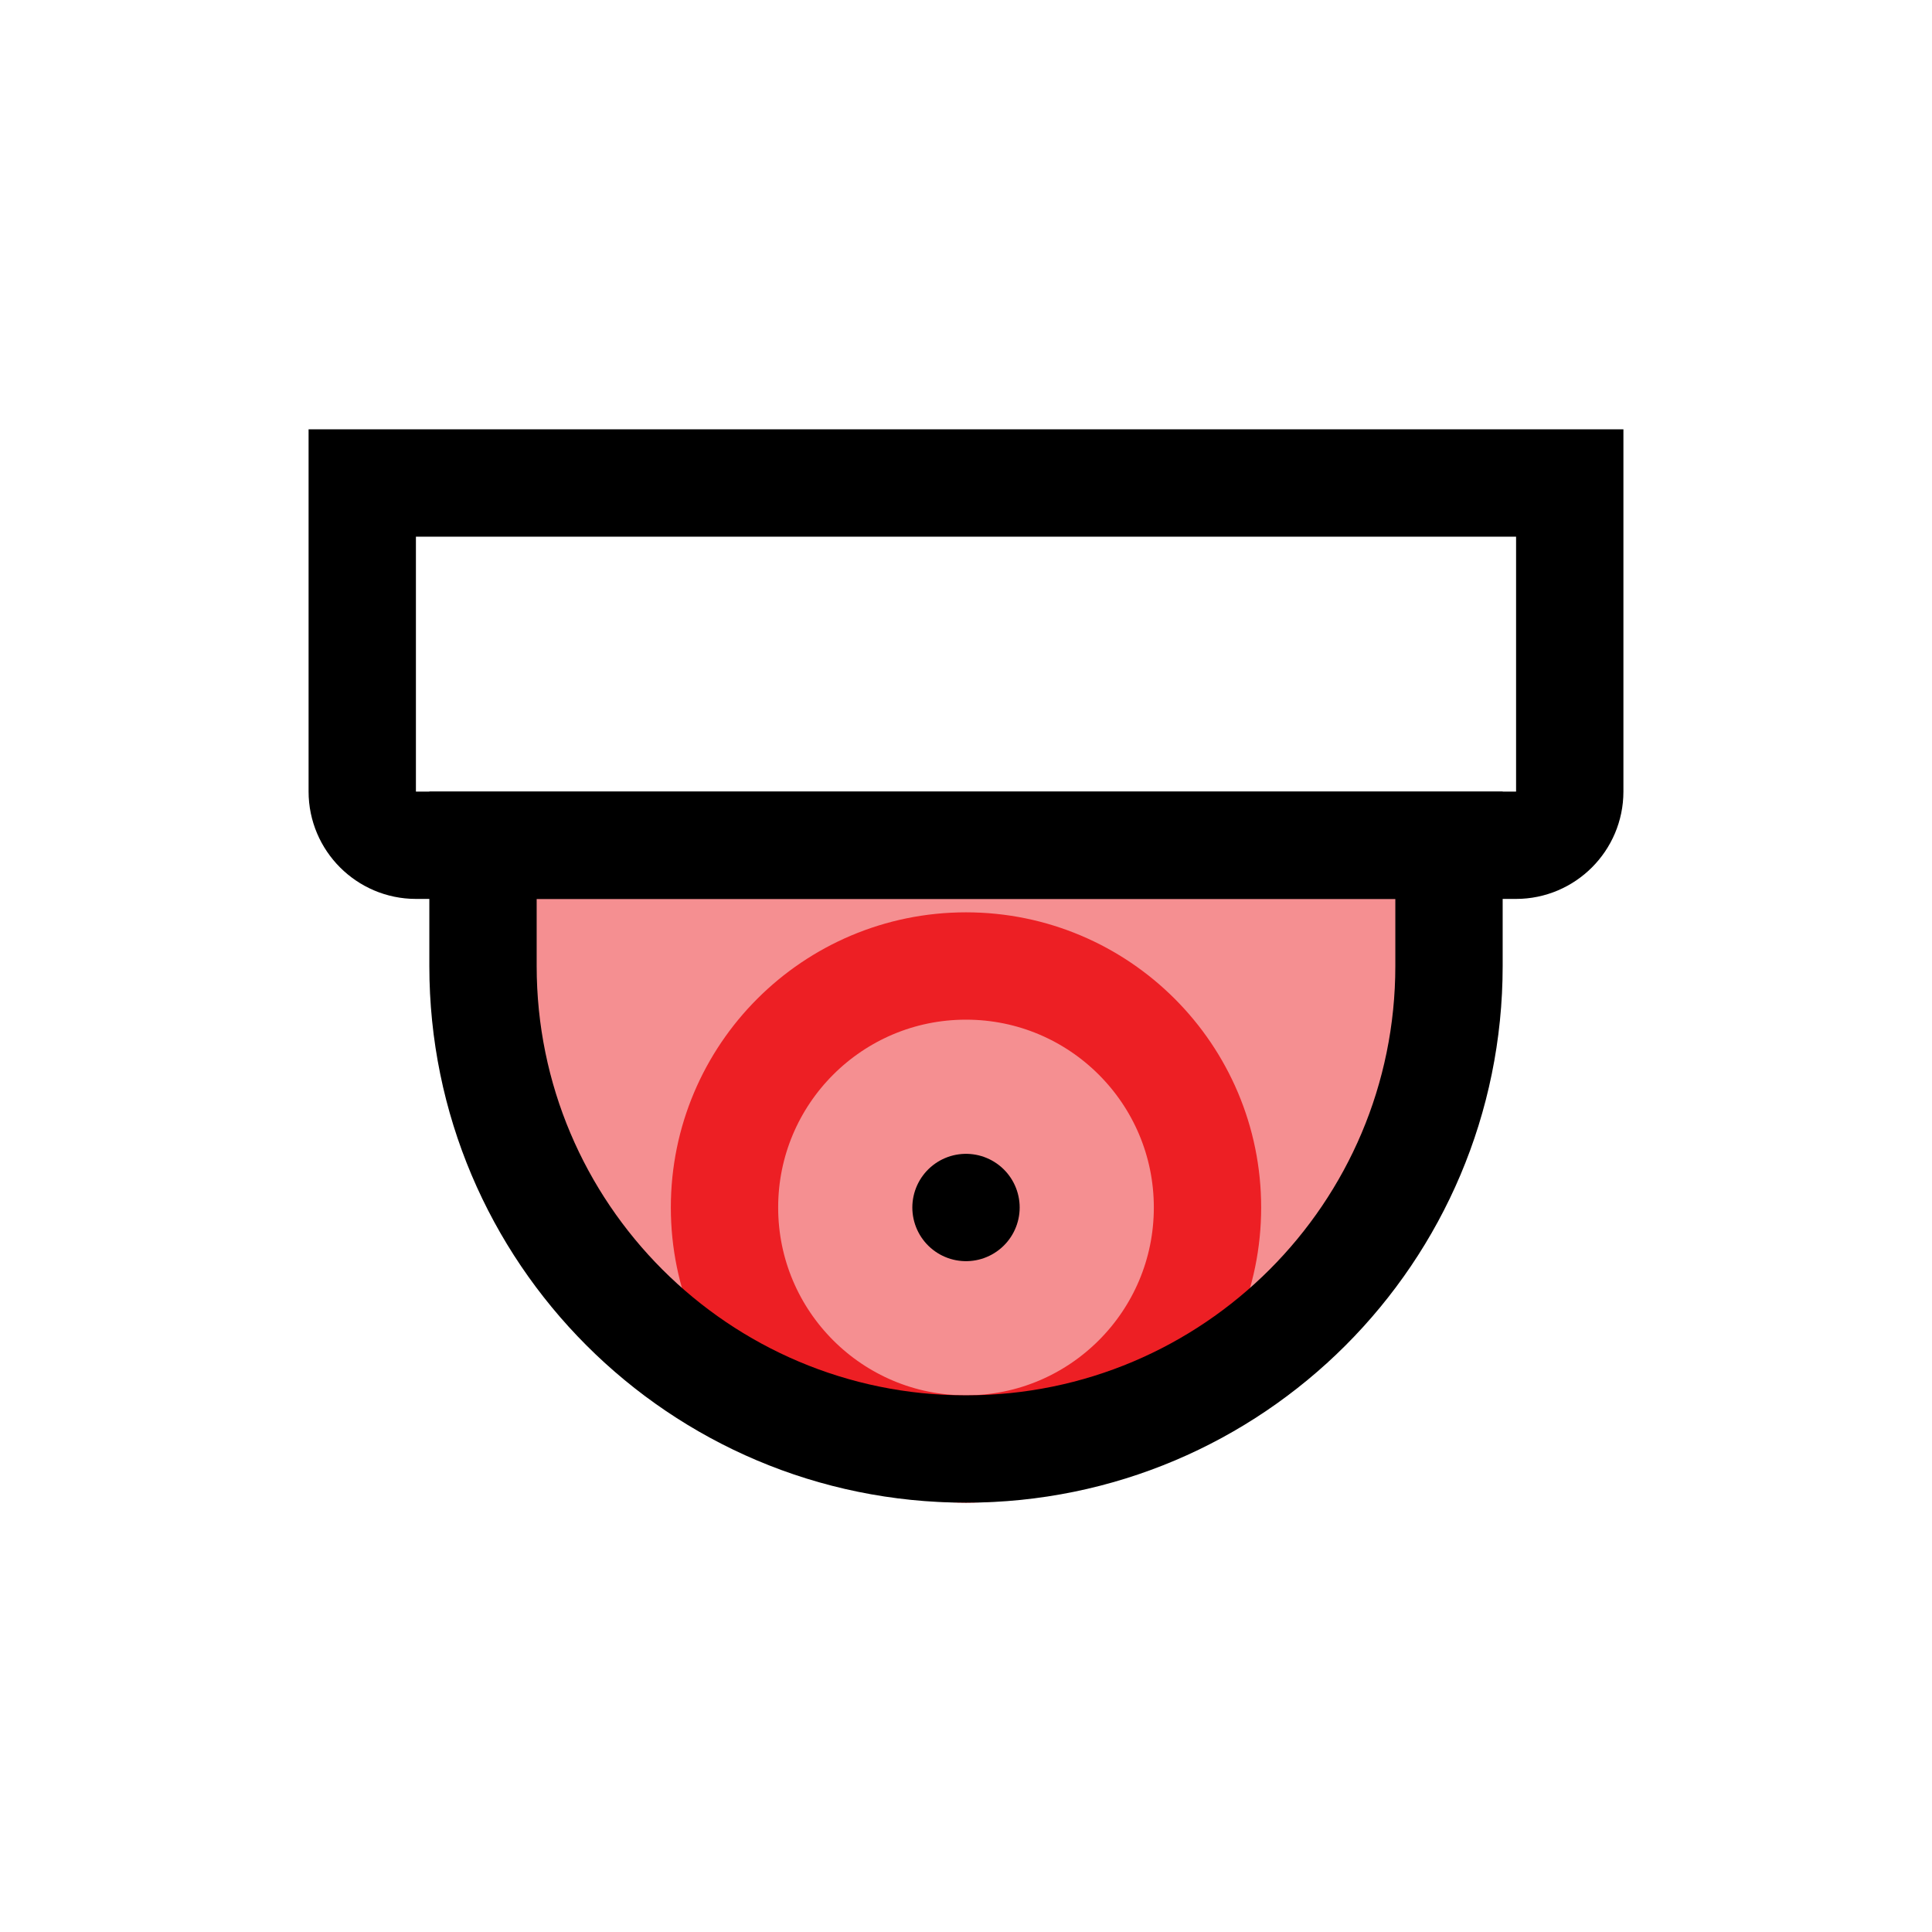 <?xml version="1.0" encoding="UTF-8"?>
<svg id="Layer_1" data-name="Layer 1" xmlns="http://www.w3.org/2000/svg" viewBox="0 0 72 72">
  <path d="M18,31.5v4.5c0,9.94,8.06,18,18,18s18-8.06,18-18v-4.5H18Z" style="fill: #ed2024; opacity: .5; stroke-width: 0px;"/>
  <circle cx="36" cy="45" r="9" style="fill: none; stroke: #ed1f24; stroke-miterlimit: 10; stroke-width: 4px;"/>
  <path d="M18,31.5v4.5c0,9.94,8.06,18,18,18s18-8.06,18-18v-4.5H18Z" style="fill: none; stroke: #000; stroke-miterlimit: 10; stroke-width: 4px;"/>
  <path d="M13.5,18h45v11.5c0,1.1-.9,2-2,2H15.5c-1.1,0-2-.9-2-2v-11.5h0Z" style="fill: none; stroke: #000; stroke-miterlimit: 10; stroke-width: 4px;"/>
  <line x1="36" y1="45" x2="36" y2="45" style="fill: none; stroke: #000; stroke-linecap: round; stroke-linejoin: round; stroke-width: 4px;"/>
</svg>